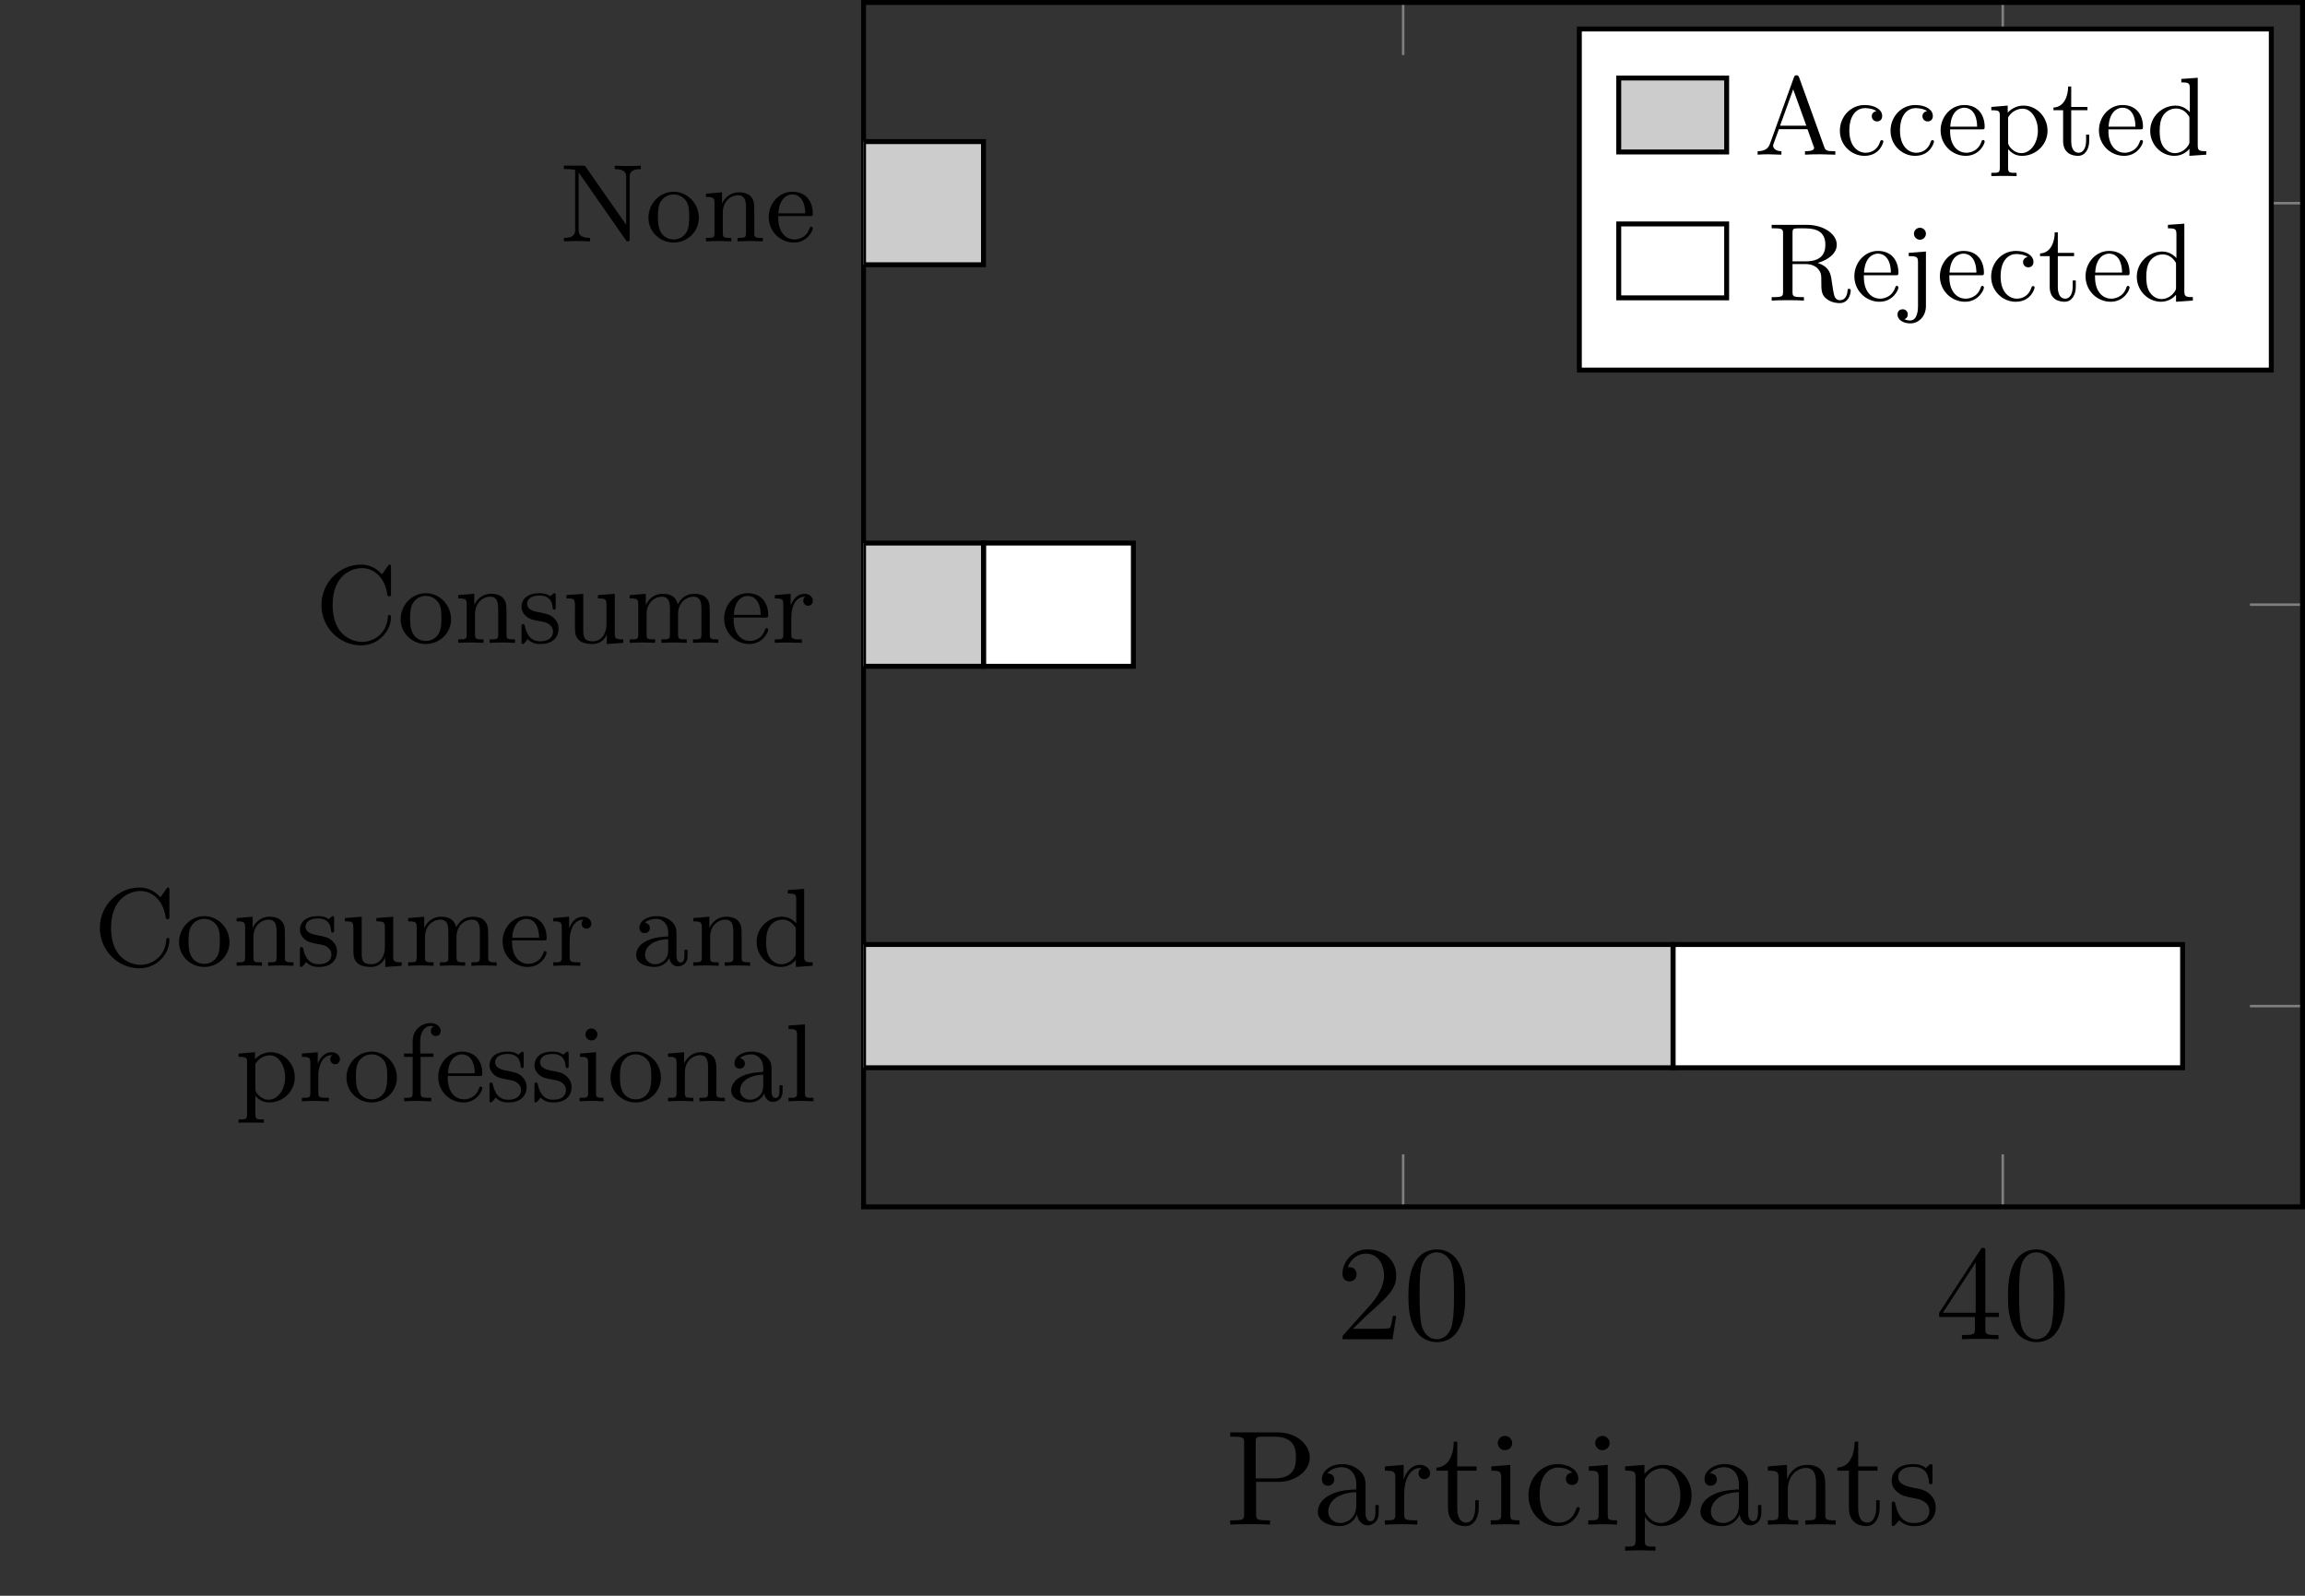<?xml version="1.0" encoding="UTF-8"?>
<svg xmlns="http://www.w3.org/2000/svg" xmlns:xlink="http://www.w3.org/1999/xlink" width="186.397pt" height="129.042pt" viewBox="0 0 186.397 129.042" version="1.1">
<rect x="0" y="0" width="186.397" height="129.042" fill="#333333" stroke="none"/>
<defs>
<g>
<symbol overflow="visible" id="glyph0-0">
<path style="stroke:none;" d=""/>
</symbol>
<symbol overflow="visible" id="glyph0-1">
<path style="stroke:none;" d="M 4.891 -1.891 L 4.625 -1.891 C 4.562 -1.578 4.5 -1.094 4.391 -0.922 C 4.312 -0.844 3.594 -0.844 3.344 -0.844 L 1.391 -0.844 L 2.547 -1.969 C 4.25 -3.469 4.891 -4.062 4.891 -5.141 C 4.891 -6.391 3.922 -7.266 2.578 -7.266 C 1.359 -7.266 0.547 -6.266 0.547 -5.297 C 0.547 -4.672 1.094 -4.672 1.125 -4.672 C 1.312 -4.672 1.688 -4.812 1.688 -5.25 C 1.688 -5.547 1.5 -5.828 1.109 -5.828 C 1.031 -5.828 1 -5.828 0.969 -5.812 C 1.219 -6.516 1.812 -6.922 2.438 -6.922 C 3.438 -6.922 3.906 -6.047 3.906 -5.141 C 3.906 -4.281 3.359 -3.406 2.766 -2.734 L 0.672 -0.406 C 0.547 -0.281 0.547 -0.266 0.547 0 L 4.594 0 Z M 4.891 -1.891 "/>
</symbol>
<symbol overflow="visible" id="glyph0-2">
<path style="stroke:none;" d="M 5.016 -3.484 C 5.016 -4.359 4.969 -5.234 4.578 -6.047 C 4.078 -7.094 3.188 -7.266 2.719 -7.266 C 2.078 -7.266 1.281 -6.984 0.828 -5.969 C 0.484 -5.219 0.422 -4.359 0.422 -3.484 C 0.422 -2.672 0.469 -1.688 0.922 -0.859 C 1.391 0.016 2.188 0.234 2.719 0.234 C 3.297 0.234 4.141 0.016 4.609 -1.031 C 4.969 -1.781 5.016 -2.625 5.016 -3.484 Z M 4.109 -3.625 C 4.109 -2.797 4.109 -2.062 3.984 -1.359 C 3.828 -0.328 3.203 0 2.719 0 C 2.297 0 1.641 -0.266 1.453 -1.312 C 1.328 -1.969 1.328 -2.984 1.328 -3.625 C 1.328 -4.312 1.328 -5.031 1.422 -5.625 C 1.625 -6.922 2.438 -7.031 2.719 -7.031 C 3.078 -7.031 3.797 -6.828 4 -5.75 C 4.109 -5.141 4.109 -4.312 4.109 -3.625 Z M 4.109 -3.625 "/>
</symbol>
<symbol overflow="visible" id="glyph0-3">
<path style="stroke:none;" d="M 5.141 -1.797 L 5.141 -2.141 L 4.047 -2.141 L 4.047 -7.094 C 4.047 -7.312 4.047 -7.391 3.875 -7.391 C 3.781 -7.391 3.734 -7.391 3.656 -7.25 L 0.312 -2.141 L 0.312 -1.797 L 3.203 -1.797 L 3.203 -0.844 C 3.203 -0.453 3.188 -0.344 2.375 -0.344 L 2.156 -0.344 L 2.156 0 C 2.594 -0.031 3.156 -0.031 3.625 -0.031 C 4.078 -0.031 4.656 -0.031 5.109 0 L 5.109 -0.344 L 4.875 -0.344 C 4.062 -0.344 4.047 -0.453 4.047 -0.844 L 4.047 -1.797 Z M 3.266 -2.141 L 0.609 -2.141 L 3.266 -6.203 Z M 3.266 -2.141 "/>
</symbol>
<symbol overflow="visible" id="glyph0-4">
<path style="stroke:none;" d="M 6.812 -5.422 C 6.812 -6.484 5.719 -7.453 4.234 -7.453 L 0.375 -7.453 L 0.375 -7.109 L 0.641 -7.109 C 1.484 -7.109 1.5 -6.984 1.5 -6.594 L 1.5 -0.844 C 1.5 -0.453 1.484 -0.344 0.641 -0.344 L 0.375 -0.344 L 0.375 0 C 0.766 -0.031 1.578 -0.031 1.984 -0.031 C 2.406 -0.031 3.219 -0.031 3.594 0 L 3.594 -0.344 L 3.344 -0.344 C 2.5 -0.344 2.469 -0.453 2.469 -0.844 L 2.469 -3.453 L 4.312 -3.453 C 5.625 -3.453 6.812 -4.328 6.812 -5.422 Z M 5.688 -5.422 C 5.688 -4.906 5.688 -3.734 3.953 -3.734 L 2.438 -3.734 L 2.438 -6.672 C 2.438 -7.031 2.469 -7.109 2.984 -7.109 L 3.953 -7.109 C 5.688 -7.109 5.688 -5.953 5.688 -5.422 Z M 5.688 -5.422 "/>
</symbol>
<symbol overflow="visible" id="glyph0-5">
<path style="stroke:none;" d="M 5.266 -0.969 L 5.266 -1.578 L 5 -1.578 L 5 -0.969 C 5 -0.344 4.719 -0.266 4.609 -0.266 C 4.25 -0.266 4.203 -0.766 4.203 -0.812 L 4.203 -3 C 4.203 -3.453 4.203 -3.875 3.812 -4.281 C 3.375 -4.719 2.828 -4.891 2.312 -4.891 C 1.422 -4.891 0.672 -4.375 0.672 -3.656 C 0.672 -3.328 0.891 -3.141 1.172 -3.141 C 1.469 -3.141 1.672 -3.359 1.672 -3.641 C 1.672 -3.781 1.609 -4.141 1.109 -4.141 C 1.406 -4.531 1.938 -4.641 2.297 -4.641 C 2.828 -4.641 3.453 -4.219 3.453 -3.25 L 3.453 -2.844 C 2.891 -2.812 2.125 -2.781 1.438 -2.453 C 0.625 -2.078 0.344 -1.516 0.344 -1.031 C 0.344 -0.156 1.406 0.125 2.094 0.125 C 2.812 0.125 3.312 -0.312 3.516 -0.828 C 3.562 -0.391 3.859 0.062 4.375 0.062 C 4.609 0.062 5.266 -0.094 5.266 -0.969 Z M 3.453 -1.531 C 3.453 -0.484 2.656 -0.125 2.172 -0.125 C 1.641 -0.125 1.188 -0.5 1.188 -1.047 C 1.188 -1.641 1.641 -2.547 3.453 -2.625 Z M 3.453 -1.531 "/>
</symbol>
<symbol overflow="visible" id="glyph0-6">
<path style="stroke:none;" d="M 3.969 -4.156 C 3.969 -4.5 3.625 -4.828 3.156 -4.828 C 2.359 -4.828 1.969 -4.094 1.828 -3.625 L 1.828 -4.828 L 0.312 -4.703 L 0.312 -4.359 C 1.062 -4.359 1.156 -4.281 1.156 -3.75 L 1.156 -0.828 C 1.156 -0.344 1.031 -0.344 0.312 -0.344 L 0.312 0 L 1.547 -0.031 C 1.984 -0.031 2.5 -0.031 2.938 0 L 2.938 -0.344 L 2.703 -0.344 C 1.891 -0.344 1.875 -0.453 1.875 -0.844 L 1.875 -2.531 C 1.875 -3.609 2.328 -4.578 3.156 -4.578 C 3.234 -4.578 3.266 -4.578 3.281 -4.562 C 3.25 -4.562 3.031 -4.422 3.031 -4.141 C 3.031 -3.844 3.266 -3.672 3.5 -3.672 C 3.703 -3.672 3.969 -3.812 3.969 -4.156 Z M 3.969 -4.156 "/>
</symbol>
<symbol overflow="visible" id="glyph0-7">
<path style="stroke:none;" d="M 3.625 -1.359 L 3.625 -1.969 L 3.344 -1.969 L 3.344 -1.375 C 3.344 -0.562 3.016 -0.156 2.625 -0.156 C 1.891 -0.156 1.891 -1.141 1.891 -1.328 L 1.891 -4.359 L 3.453 -4.359 L 3.453 -4.703 L 1.891 -4.703 L 1.891 -6.703 L 1.609 -6.703 C 1.609 -5.812 1.281 -4.641 0.203 -4.609 L 0.203 -4.359 L 1.141 -4.359 L 1.141 -1.359 C 1.141 -0.016 2.156 0.125 2.547 0.125 C 3.312 0.125 3.625 -0.656 3.625 -1.359 Z M 3.625 -1.359 "/>
</symbol>
<symbol overflow="visible" id="glyph0-8">
<path style="stroke:none;" d="M 2.688 0 L 2.688 -0.344 C 1.969 -0.344 1.938 -0.391 1.938 -0.812 L 1.938 -4.828 L 0.406 -4.703 L 0.406 -4.359 C 1.109 -4.359 1.203 -4.297 1.203 -3.766 L 1.203 -0.828 C 1.203 -0.344 1.094 -0.344 0.359 -0.344 L 0.359 0 L 1.562 -0.031 C 1.938 -0.031 2.328 -0.016 2.688 0 Z M 2.094 -6.594 C 2.094 -6.875 1.844 -7.172 1.516 -7.172 C 1.141 -7.172 0.922 -6.859 0.922 -6.594 C 0.922 -6.297 1.172 -6.016 1.5 -6.016 C 1.875 -6.016 2.094 -6.312 2.094 -6.594 Z M 2.094 -6.594 "/>
</symbol>
<symbol overflow="visible" id="glyph0-9">
<path style="stroke:none;" d="M 4.531 -1.297 C 4.531 -1.406 4.422 -1.406 4.391 -1.406 C 4.281 -1.406 4.266 -1.359 4.25 -1.297 C 3.922 -0.281 3.219 -0.156 2.812 -0.156 C 2.234 -0.156 1.281 -0.625 1.281 -2.375 C 1.281 -4.156 2.172 -4.609 2.75 -4.609 C 2.844 -4.609 3.531 -4.609 3.922 -4.203 C 3.469 -4.172 3.406 -3.844 3.406 -3.703 C 3.406 -3.422 3.594 -3.203 3.906 -3.203 C 4.188 -3.203 4.406 -3.391 4.406 -3.719 C 4.406 -4.453 3.578 -4.891 2.734 -4.891 C 1.375 -4.891 0.375 -3.703 0.375 -2.359 C 0.375 -0.953 1.453 0.125 2.719 0.125 C 4.172 0.125 4.531 -1.188 4.531 -1.297 Z M 4.531 -1.297 "/>
</symbol>
<symbol overflow="visible" id="glyph0-10">
<path style="stroke:none;" d="M 5.688 -2.359 C 5.688 -3.734 4.625 -4.828 3.406 -4.828 C 2.547 -4.828 2.094 -4.344 1.875 -4.094 L 1.875 -4.828 L 0.312 -4.703 L 0.312 -4.359 C 1.078 -4.359 1.156 -4.297 1.156 -3.812 L 1.156 1.281 C 1.156 1.781 1.031 1.781 0.312 1.781 L 0.312 2.109 L 1.531 2.078 L 2.766 2.109 L 2.766 1.781 C 2.031 1.781 1.906 1.781 1.906 1.281 L 1.906 -0.641 C 1.969 -0.469 2.422 0.125 3.25 0.125 C 4.547 0.125 5.688 -0.953 5.688 -2.359 Z M 4.781 -2.359 C 4.781 -1.031 4.016 -0.125 3.203 -0.125 C 2.766 -0.125 2.359 -0.344 2.062 -0.781 C 1.906 -1.016 1.906 -1.031 1.906 -1.25 L 1.906 -3.672 C 2.219 -4.234 2.766 -4.547 3.312 -4.547 C 4.109 -4.547 4.781 -3.594 4.781 -2.359 Z M 4.781 -2.359 "/>
</symbol>
<symbol overflow="visible" id="glyph0-11">
<path style="stroke:none;" d="M 5.828 0 L 5.828 -0.344 C 5.266 -0.344 5 -0.344 4.984 -0.672 L 4.984 -2.75 C 4.984 -3.688 4.984 -4.031 4.641 -4.422 C 4.5 -4.609 4.141 -4.828 3.5 -4.828 C 2.703 -4.828 2.188 -4.359 1.891 -3.672 L 1.891 -4.828 L 0.344 -4.703 L 0.344 -4.359 C 1.109 -4.359 1.203 -4.281 1.203 -3.75 L 1.203 -0.828 C 1.203 -0.344 1.078 -0.344 0.344 -0.344 L 0.344 0 L 1.578 -0.031 L 2.797 0 L 2.797 -0.344 C 2.078 -0.344 1.953 -0.344 1.953 -0.828 L 1.953 -2.828 C 1.953 -3.969 2.719 -4.578 3.422 -4.578 C 4.109 -4.578 4.234 -3.984 4.234 -3.375 L 4.234 -0.828 C 4.234 -0.344 4.109 -0.344 3.375 -0.344 L 3.375 0 L 4.609 -0.031 Z M 5.828 0 "/>
</symbol>
<symbol overflow="visible" id="glyph0-12">
<path style="stroke:none;" d="M 3.922 -1.391 C 3.922 -1.969 3.594 -2.297 3.469 -2.438 C 3.109 -2.781 2.688 -2.875 2.219 -2.953 C 1.609 -3.078 0.891 -3.219 0.891 -3.844 C 0.891 -4.234 1.172 -4.672 2.109 -4.672 C 3.297 -4.672 3.359 -3.703 3.375 -3.359 C 3.391 -3.266 3.516 -3.266 3.516 -3.266 C 3.656 -3.266 3.656 -3.312 3.656 -3.516 L 3.656 -4.625 C 3.656 -4.812 3.656 -4.891 3.531 -4.891 C 3.484 -4.891 3.453 -4.891 3.312 -4.75 C 3.281 -4.719 3.172 -4.609 3.125 -4.578 C 2.719 -4.891 2.266 -4.891 2.109 -4.891 C 0.781 -4.891 0.359 -4.156 0.359 -3.547 C 0.359 -3.156 0.531 -2.859 0.828 -2.625 C 1.172 -2.328 1.484 -2.266 2.266 -2.109 C 2.516 -2.078 3.406 -1.891 3.406 -1.109 C 3.406 -0.562 3.016 -0.125 2.172 -0.125 C 1.25 -0.125 0.859 -0.734 0.656 -1.672 C 0.625 -1.812 0.609 -1.859 0.5 -1.859 C 0.359 -1.859 0.359 -1.781 0.359 -1.578 L 0.359 -0.141 C 0.359 0.047 0.359 0.125 0.484 0.125 C 0.531 0.125 0.547 0.109 0.75 -0.094 C 0.781 -0.125 0.781 -0.141 0.969 -0.344 C 1.453 0.109 1.938 0.125 2.172 0.125 C 3.422 0.125 3.922 -0.609 3.922 -1.391 Z M 3.922 -1.391 "/>
</symbol>
<symbol overflow="visible" id="glyph1-0">
<path style="stroke:none;" d=""/>
</symbol>
<symbol overflow="visible" id="glyph1-1">
<path style="stroke:none;" d="M 6.141 -2.078 C 6.141 -2.172 6.141 -2.25 6.016 -2.25 C 5.891 -2.25 5.891 -2.188 5.891 -2.109 C 5.812 -0.75 4.734 -0.078 3.812 -0.078 C 3.047 -0.078 1.422 -0.562 1.422 -3.062 C 1.422 -5.562 3.062 -6.047 3.797 -6.047 C 4.688 -6.047 5.625 -5.375 5.844 -3.922 C 5.859 -3.797 5.875 -3.766 5.984 -3.766 C 6.141 -3.766 6.141 -3.797 6.141 -3.984 L 6.141 -6.094 C 6.141 -6.25 6.141 -6.328 6.031 -6.328 C 5.969 -6.328 5.938 -6.297 5.891 -6.219 L 5.422 -5.547 C 5.141 -5.828 4.625 -6.328 3.719 -6.328 C 1.984 -6.328 0.516 -4.875 0.516 -3.062 C 0.516 -1.219 2 0.203 3.719 0.203 C 5.203 0.203 6.141 -1.031 6.141 -2.078 Z M 6.141 -2.078 "/>
</symbol>
<symbol overflow="visible" id="glyph1-2">
<path style="stroke:none;" d="M 4.344 -1.906 C 4.344 -3.078 3.406 -4.016 2.312 -4.016 C 1.172 -4.016 0.266 -3.062 0.266 -1.906 C 0.266 -0.797 1.188 0.094 2.297 0.094 C 3.438 0.094 4.344 -0.812 4.344 -1.906 Z M 3.562 -1.984 C 3.562 -1.656 3.562 -1.141 3.344 -0.75 C 3.094 -0.328 2.688 -0.156 2.312 -0.156 C 1.859 -0.156 1.484 -0.375 1.281 -0.719 C 1.047 -1.109 1.031 -1.578 1.031 -1.984 C 1.031 -2.328 1.031 -2.828 1.25 -3.203 C 1.531 -3.656 1.969 -3.797 2.297 -3.797 C 2.812 -3.797 3.172 -3.5 3.359 -3.203 C 3.562 -2.828 3.562 -2.375 3.562 -1.984 Z M 3.562 -1.984 "/>
</symbol>
<symbol overflow="visible" id="glyph1-3">
<path style="stroke:none;" d="M 4.906 0 L 4.906 -0.281 C 4.453 -0.281 4.219 -0.281 4.219 -0.562 L 4.219 -2.281 C 4.219 -3.016 4.219 -3.281 3.969 -3.594 C 3.766 -3.844 3.422 -3.969 2.969 -3.969 C 2.141 -3.969 1.75 -3.344 1.625 -3.094 L 1.609 -3.094 L 1.609 -3.969 L 0.312 -3.859 L 0.312 -3.594 C 0.922 -3.594 1 -3.531 1 -3.078 L 1 -0.688 C 1 -0.281 0.906 -0.281 0.312 -0.281 L 0.312 0 C 0.734 -0.016 0.906 -0.031 1.344 -0.031 C 1.766 -0.031 1.891 -0.016 2.359 0 L 2.359 -0.281 C 1.766 -0.281 1.672 -0.281 1.672 -0.688 L 1.672 -2.328 C 1.672 -3.281 2.344 -3.734 2.906 -3.734 C 3.438 -3.734 3.547 -3.297 3.547 -2.766 L 3.547 -0.688 C 3.547 -0.281 3.453 -0.281 2.859 -0.281 L 2.859 0 C 3.281 -0.016 3.453 -0.031 3.891 -0.031 C 4.312 -0.031 4.438 -0.016 4.906 0 Z M 4.906 0 "/>
</symbol>
<symbol overflow="visible" id="glyph1-4">
<path style="stroke:none;" d="M 3.312 -1.141 C 3.312 -1.547 3.141 -1.797 2.938 -2 C 2.641 -2.297 2.312 -2.359 1.656 -2.484 C 1.422 -2.531 0.766 -2.641 0.766 -3.156 C 0.766 -3.438 0.969 -3.828 1.781 -3.828 C 2.75 -3.828 2.812 -3.078 2.828 -2.859 C 2.844 -2.75 2.844 -2.688 2.953 -2.688 C 3.078 -2.688 3.078 -2.75 3.078 -2.922 L 3.078 -3.781 C 3.078 -3.938 3.078 -4.016 2.984 -4.016 C 2.938 -4.016 2.922 -4.016 2.797 -3.906 C 2.781 -3.891 2.703 -3.812 2.641 -3.766 C 2.375 -3.969 2.094 -4.016 1.781 -4.016 C 0.594 -4.016 0.312 -3.359 0.312 -2.906 C 0.312 -2.625 0.438 -2.391 0.641 -2.188 C 0.938 -1.906 1.281 -1.844 1.734 -1.766 C 2.203 -1.672 2.344 -1.656 2.547 -1.5 C 2.641 -1.422 2.859 -1.25 2.859 -0.922 C 2.859 -0.125 1.953 -0.125 1.828 -0.125 C 0.922 -0.125 0.688 -0.891 0.578 -1.375 C 0.547 -1.469 0.531 -1.516 0.438 -1.516 C 0.312 -1.516 0.312 -1.438 0.312 -1.281 L 0.312 -0.141 C 0.312 0.016 0.312 0.094 0.406 0.094 C 0.469 0.094 0.469 0.094 0.641 -0.078 C 0.672 -0.141 0.766 -0.25 0.812 -0.297 C 1.188 0.078 1.609 0.094 1.828 0.094 C 2.938 0.094 3.312 -0.547 3.312 -1.141 Z M 3.312 -1.141 "/>
</symbol>
<symbol overflow="visible" id="glyph1-5">
<path style="stroke:none;" d="M 4.906 0 L 4.906 -0.281 C 4.297 -0.281 4.219 -0.344 4.219 -0.781 L 4.219 -3.969 L 2.859 -3.859 L 2.859 -3.594 C 3.469 -3.594 3.547 -3.531 3.547 -3.078 L 3.547 -1.5 C 3.547 -0.703 3.109 -0.125 2.453 -0.125 C 1.719 -0.125 1.672 -0.516 1.672 -1 L 1.672 -3.969 L 0.312 -3.859 L 0.312 -3.594 C 1 -3.594 1 -3.562 1 -2.766 L 1 -1.422 C 1 -0.828 1 -0.453 1.422 -0.141 C 1.672 0.031 2.047 0.094 2.406 0.094 C 2.875 0.094 3.312 -0.109 3.562 -0.641 L 3.578 -0.641 L 3.578 0.094 Z M 4.906 0 "/>
</symbol>
<symbol overflow="visible" id="glyph1-6">
<path style="stroke:none;" d="M 7.469 0 L 7.469 -0.281 C 7.016 -0.281 6.797 -0.281 6.781 -0.562 L 6.781 -2.281 C 6.781 -3.062 6.781 -3.312 6.484 -3.641 C 6.297 -3.859 5.938 -3.969 5.531 -3.969 C 4.875 -3.969 4.438 -3.594 4.188 -3.109 C 4.078 -3.641 3.719 -3.969 2.969 -3.969 C 2.25 -3.969 1.812 -3.5 1.625 -3.078 L 1.609 -3.078 L 1.609 -3.969 L 0.312 -3.859 L 0.312 -3.594 C 0.922 -3.594 1 -3.531 1 -3.078 L 1 -0.688 C 1 -0.281 0.906 -0.281 0.312 -0.281 L 0.312 0 C 0.734 -0.016 0.906 -0.031 1.344 -0.031 C 1.766 -0.031 1.891 -0.016 2.359 0 L 2.359 -0.281 C 1.766 -0.281 1.672 -0.281 1.672 -0.688 L 1.672 -2.328 C 1.672 -3.297 2.375 -3.734 2.906 -3.734 C 3.406 -3.734 3.562 -3.391 3.562 -2.766 L 3.562 -0.688 C 3.562 -0.281 3.469 -0.281 2.875 -0.281 L 2.875 0 C 3.297 -0.016 3.469 -0.031 3.891 -0.031 C 4.328 -0.031 4.438 -0.016 4.922 0 L 4.922 -0.281 C 4.328 -0.281 4.219 -0.281 4.219 -0.688 L 4.219 -2.328 C 4.219 -3.297 4.922 -3.734 5.469 -3.734 C 5.953 -3.734 6.109 -3.391 6.109 -2.766 L 6.109 -0.688 C 6.109 -0.281 6.016 -0.281 5.422 -0.281 L 5.422 0 C 5.844 -0.016 6.016 -0.031 6.453 -0.031 C 6.875 -0.031 7 -0.016 7.469 0 Z M 7.469 0 "/>
</symbol>
<symbol overflow="visible" id="glyph1-7">
<path style="stroke:none;" d="M 3.828 -1.062 C 3.828 -1.125 3.781 -1.188 3.703 -1.188 C 3.609 -1.188 3.594 -1.125 3.578 -1.078 C 3.281 -0.172 2.469 -0.156 2.344 -0.156 C 1.906 -0.156 1.547 -0.391 1.344 -0.703 C 1.047 -1.141 1.031 -1.672 1.031 -2.047 L 3.594 -2.047 C 3.781 -2.047 3.828 -2.047 3.828 -2.25 C 3.828 -3.172 3.328 -4.016 2.172 -4.016 C 1.109 -4.016 0.266 -3.078 0.266 -1.969 C 0.266 -0.797 1.203 0.094 2.297 0.094 C 3.391 0.094 3.828 -0.859 3.828 -1.062 Z M 3.219 -2.266 L 1.047 -2.266 C 1.125 -3.656 1.922 -3.797 2.172 -3.797 C 2.672 -3.797 3.203 -3.422 3.219 -2.266 Z M 3.219 -2.266 "/>
</symbol>
<symbol overflow="visible" id="glyph1-8">
<path style="stroke:none;" d="M 3.344 -3.406 C 3.344 -3.688 3.078 -3.969 2.672 -3.969 C 2.141 -3.969 1.766 -3.594 1.547 -3.031 L 1.547 -3.969 L 0.266 -3.859 L 0.266 -3.594 C 0.875 -3.594 0.953 -3.531 0.953 -3.078 L 0.953 -0.688 C 0.953 -0.281 0.859 -0.281 0.266 -0.281 L 0.266 0 C 0.75 -0.016 0.859 -0.031 1.312 -0.031 L 2.453 0 L 2.453 -0.281 L 2.281 -0.281 C 1.625 -0.281 1.594 -0.375 1.594 -0.703 L 1.594 -2.047 C 1.594 -2.422 1.688 -3.734 2.719 -3.734 C 2.703 -3.719 2.562 -3.609 2.562 -3.406 C 2.562 -3.156 2.75 -3 2.953 -3 C 3.141 -3 3.344 -3.141 3.344 -3.406 Z M 3.344 -3.406 "/>
</symbol>
<symbol overflow="visible" id="glyph1-9">
<path style="stroke:none;" d="M 4.453 -0.797 L 4.453 -1.297 L 4.203 -1.297 L 4.203 -0.812 C 4.203 -0.703 4.203 -0.266 3.891 -0.266 C 3.562 -0.266 3.562 -0.688 3.562 -0.828 L 3.562 -2.406 C 3.562 -2.922 3.562 -3.219 3.156 -3.594 C 2.828 -3.891 2.391 -4.016 1.953 -4.016 C 1.188 -4.016 0.562 -3.641 0.562 -3.062 C 0.562 -2.797 0.75 -2.641 0.984 -2.641 C 1.234 -2.641 1.406 -2.812 1.406 -3.047 C 1.406 -3.438 1 -3.484 1 -3.484 C 1.234 -3.719 1.672 -3.797 1.922 -3.797 C 2.391 -3.797 2.891 -3.453 2.891 -2.656 L 2.891 -2.375 C 2.406 -2.344 1.734 -2.312 1.141 -2.016 C 0.5 -1.703 0.297 -1.234 0.297 -0.875 C 0.297 -0.141 1.172 0.094 1.766 0.094 C 2.516 0.094 2.859 -0.391 2.984 -0.641 C 3.016 -0.266 3.281 0.047 3.672 0.047 C 3.891 0.047 4.453 -0.078 4.453 -0.797 Z M 2.891 -1.266 C 2.891 -0.391 2.219 -0.125 1.828 -0.125 C 1.406 -0.125 1.016 -0.438 1.016 -0.875 C 1.016 -1.469 1.531 -2.094 2.891 -2.156 Z M 2.891 -1.266 "/>
</symbol>
<symbol overflow="visible" id="glyph1-10">
<path style="stroke:none;" d="M 4.844 0 L 4.844 -0.281 C 4.234 -0.281 4.156 -0.344 4.156 -0.781 L 4.156 -6.219 L 2.828 -6.125 L 2.828 -5.844 C 3.438 -5.844 3.516 -5.781 3.516 -5.344 L 3.516 -3.438 C 3.469 -3.484 3.062 -3.969 2.375 -3.969 C 1.266 -3.969 0.312 -3.078 0.312 -1.922 C 0.312 -0.812 1.203 0.094 2.266 0.094 C 2.922 0.094 3.328 -0.281 3.484 -0.469 L 3.484 0.094 Z M 3.484 -1.078 C 3.484 -0.922 3.484 -0.891 3.359 -0.703 C 3.078 -0.297 2.656 -0.125 2.312 -0.125 C 1.922 -0.125 1.562 -0.344 1.328 -0.719 C 1.094 -1.109 1.078 -1.625 1.078 -1.922 C 1.078 -2.344 1.125 -2.812 1.359 -3.172 C 1.562 -3.469 1.922 -3.734 2.406 -3.734 C 2.781 -3.734 3.141 -3.547 3.375 -3.203 C 3.484 -3.062 3.484 -3.062 3.484 -2.891 Z M 3.484 -1.078 "/>
</symbol>
<symbol overflow="visible" id="glyph1-11">
<path style="stroke:none;" d="M 4.812 -1.938 C 4.812 -3.062 3.922 -3.969 2.875 -3.969 C 2.391 -3.969 1.938 -3.766 1.594 -3.406 L 1.594 -3.969 L 0.266 -3.859 L 0.266 -3.594 C 0.906 -3.594 0.953 -3.531 0.953 -3.141 L 0.953 1.047 C 0.953 1.469 0.859 1.469 0.266 1.469 L 0.266 1.734 C 0.688 1.719 0.859 1.719 1.297 1.719 C 1.719 1.719 1.844 1.719 2.312 1.734 L 2.312 1.469 C 1.719 1.469 1.625 1.469 1.625 1.047 L 1.625 -0.438 C 1.859 -0.203 2.156 0.094 2.75 0.094 C 3.828 0.094 4.812 -0.766 4.812 -1.938 Z M 4.031 -1.938 C 4.031 -0.922 3.422 -0.125 2.703 -0.125 C 2.297 -0.125 1.953 -0.359 1.734 -0.672 C 1.625 -0.859 1.625 -0.875 1.625 -1.047 L 1.625 -3.016 C 1.922 -3.531 2.422 -3.719 2.797 -3.719 C 3.5 -3.719 4.031 -2.906 4.031 -1.938 Z M 4.031 -1.938 "/>
</symbol>
<symbol overflow="visible" id="glyph1-12">
<path style="stroke:none;" d="M 3.281 -5.688 C 3.281 -6.031 2.938 -6.328 2.453 -6.328 C 1.75 -6.328 1.016 -5.797 1.016 -4.891 L 1.016 -3.859 L 0.312 -3.859 L 0.312 -3.594 L 1.016 -3.594 L 1.016 -0.688 C 1.016 -0.281 0.922 -0.281 0.328 -0.281 L 0.328 0 C 0.797 -0.016 0.922 -0.031 1.375 -0.031 L 2.516 0 L 2.516 -0.281 L 2.328 -0.281 C 1.672 -0.281 1.656 -0.375 1.656 -0.703 L 1.656 -3.594 L 2.688 -3.594 L 2.688 -3.859 L 1.625 -3.859 L 1.625 -4.875 C 1.625 -5.688 2.062 -6.094 2.453 -6.094 C 2.531 -6.094 2.625 -6.078 2.719 -6.047 C 2.625 -6.016 2.484 -5.906 2.484 -5.672 C 2.484 -5.438 2.656 -5.281 2.875 -5.281 C 3.125 -5.281 3.281 -5.453 3.281 -5.688 Z M 3.281 -5.688 "/>
</symbol>
<symbol overflow="visible" id="glyph1-13">
<path style="stroke:none;" d="M 2.266 0 L 2.266 -0.281 C 1.688 -0.281 1.656 -0.328 1.656 -0.672 L 1.656 -3.969 L 0.359 -3.859 L 0.359 -3.594 C 0.938 -3.594 1.016 -3.531 1.016 -3.094 L 1.016 -0.688 C 1.016 -0.281 0.922 -0.281 0.328 -0.281 L 0.328 0 C 0.719 -0.016 0.922 -0.031 1.312 -0.031 C 1.453 -0.031 1.828 -0.031 2.266 0 Z M 1.766 -5.406 C 1.766 -5.672 1.547 -5.891 1.281 -5.891 C 1.016 -5.891 0.797 -5.672 0.797 -5.406 C 0.797 -5.141 1.016 -4.922 1.281 -4.922 C 1.547 -4.922 1.766 -5.141 1.766 -5.406 Z M 1.766 -5.406 "/>
</symbol>
<symbol overflow="visible" id="glyph1-14">
<path style="stroke:none;" d="M 2.344 0 L 2.344 -0.281 C 1.75 -0.281 1.656 -0.281 1.656 -0.688 L 1.656 -6.219 L 0.328 -6.125 L 0.328 -5.844 C 0.938 -5.844 1.016 -5.781 1.016 -5.344 L 1.016 -0.688 C 1.016 -0.281 0.922 -0.281 0.328 -0.281 L 0.328 0 C 0.75 -0.016 0.922 -0.031 1.328 -0.031 C 1.75 -0.031 1.906 -0.016 2.344 0 Z M 2.344 0 "/>
</symbol>
<symbol overflow="visible" id="glyph1-15">
<path style="stroke:none;" d="M 6.562 -5.844 L 6.562 -6.125 C 6.078 -6.109 5.953 -6.094 5.516 -6.094 C 5.078 -6.094 4.953 -6.109 4.453 -6.125 L 4.453 -5.844 C 5.375 -5.844 5.375 -5.422 5.375 -5.172 L 5.375 -1.344 L 2.109 -6.016 C 2.047 -6.125 2.016 -6.125 1.844 -6.125 L 0.344 -6.125 L 0.344 -5.844 L 0.594 -5.844 C 1.016 -5.844 1.25 -5.781 1.25 -5.781 L 1.25 -0.953 C 1.25 -0.703 1.25 -0.281 0.344 -0.281 L 0.344 0 C 0.828 -0.016 0.953 -0.031 1.406 -0.031 C 1.828 -0.031 1.969 -0.016 2.453 0 L 2.453 -0.281 C 1.531 -0.281 1.531 -0.703 1.531 -0.953 L 1.531 -5.578 L 5.344 -0.109 C 5.422 0 5.469 0 5.5 0 C 5.656 0 5.656 -0.078 5.656 -0.234 L 5.656 -5.172 C 5.656 -5.422 5.656 -5.844 6.562 -5.844 Z M 6.562 -5.844 "/>
</symbol>
<symbol overflow="visible" id="glyph1-16">
<path style="stroke:none;" d="M 6.594 0 L 6.594 -0.281 L 6.453 -0.281 C 5.891 -0.281 5.797 -0.359 5.703 -0.609 L 3.672 -6.234 C 3.625 -6.344 3.594 -6.422 3.453 -6.422 C 3.312 -6.422 3.297 -6.375 3.234 -6.219 L 1.312 -0.891 C 1.203 -0.594 1 -0.281 0.312 -0.281 L 0.312 0 C 0.641 -0.031 0.891 -0.031 1.219 -0.031 L 2.234 0 L 2.234 -0.281 C 1.719 -0.281 1.562 -0.562 1.562 -0.734 C 1.562 -0.812 1.594 -0.859 1.609 -0.906 L 2.031 -2.062 L 4.344 -2.062 L 4.828 -0.703 C 4.875 -0.625 4.875 -0.594 4.875 -0.547 C 4.875 -0.281 4.375 -0.281 4.141 -0.281 L 4.141 0 C 4.547 -0.031 5.016 -0.031 5.422 -0.031 Z M 4.25 -2.344 L 2.125 -2.344 L 3.188 -5.281 Z M 4.25 -2.344 "/>
</symbol>
<symbol overflow="visible" id="glyph1-17">
<path style="stroke:none;" d="M 3.828 -1.062 C 3.828 -1.172 3.734 -1.172 3.703 -1.172 C 3.609 -1.172 3.609 -1.156 3.547 -1 C 3.344 -0.391 2.844 -0.156 2.391 -0.156 C 1.812 -0.156 1.078 -0.625 1.078 -1.953 C 1.078 -3.344 1.797 -3.766 2.328 -3.766 C 2.453 -3.766 2.938 -3.75 3.266 -3.531 C 3.078 -3.484 2.891 -3.359 2.891 -3.109 C 2.891 -2.875 3.078 -2.688 3.312 -2.688 C 3.547 -2.688 3.734 -2.844 3.734 -3.125 C 3.734 -3.672 3.109 -4.016 2.312 -4.016 C 1.172 -4.016 0.312 -3.062 0.312 -1.938 C 0.312 -0.781 1.234 0.094 2.297 0.094 C 3.547 0.094 3.828 -0.984 3.828 -1.062 Z M 3.828 -1.062 "/>
</symbol>
<symbol overflow="visible" id="glyph1-18">
<path style="stroke:none;" d="M 3.062 -1.109 L 3.062 -1.625 L 2.812 -1.625 L 2.812 -1.141 C 2.812 -0.469 2.531 -0.156 2.219 -0.156 C 1.609 -0.156 1.609 -0.938 1.609 -1.109 L 1.609 -3.594 L 2.922 -3.594 L 2.922 -3.859 L 1.609 -3.859 L 1.609 -5.516 L 1.359 -5.516 C 1.359 -4.766 1.047 -3.844 0.172 -3.812 L 0.172 -3.594 L 0.953 -3.594 L 0.953 -1.109 C 0.953 -0.109 1.672 0.094 2.156 0.094 C 2.75 0.094 3.062 -0.469 3.062 -1.109 Z M 3.062 -1.109 "/>
</symbol>
<symbol overflow="visible" id="glyph1-19">
<path style="stroke:none;" d="M 6.75 -0.797 C 6.75 -0.859 6.75 -0.953 6.625 -0.953 C 6.5 -0.953 6.5 -0.875 6.5 -0.812 C 6.453 -0.234 6.172 -0.031 5.891 -0.031 C 5.609 -0.031 5.5 -0.203 5.438 -0.359 C 5.359 -0.562 5.281 -1.172 5.219 -1.562 C 5.141 -2.125 5.062 -2.719 4.078 -3.047 C 4.922 -3.281 5.625 -3.812 5.625 -4.516 C 5.625 -5.406 4.531 -6.125 3.219 -6.125 L 0.359 -6.125 L 0.359 -5.844 L 0.562 -5.844 C 1.25 -5.844 1.281 -5.75 1.281 -5.422 L 1.281 -0.703 C 1.281 -0.375 1.25 -0.281 0.562 -0.281 L 0.359 -0.281 L 0.359 0 C 0.781 -0.031 1.234 -0.031 1.656 -0.031 C 2.094 -0.031 2.531 -0.031 2.969 0 L 2.969 -0.281 L 2.766 -0.281 C 2.078 -0.281 2.047 -0.375 2.047 -0.703 L 2.047 -2.953 L 3.125 -2.953 C 3.781 -2.953 4.062 -2.609 4.094 -2.578 C 4.375 -2.25 4.375 -2.109 4.375 -1.469 C 4.375 -0.875 4.375 -0.469 4.797 -0.141 C 5.219 0.203 5.766 0.203 5.859 0.203 C 6.609 0.203 6.75 -0.578 6.75 -0.797 Z M 4.703 -4.516 C 4.703 -3.734 4.312 -3.172 3.094 -3.172 L 2.047 -3.172 L 2.047 -5.484 C 2.047 -5.719 2.078 -5.797 2.25 -5.828 C 2.328 -5.844 2.609 -5.844 2.797 -5.844 C 3.562 -5.844 4.703 -5.844 4.703 -4.516 Z M 4.703 -4.516 "/>
</symbol>
<symbol overflow="visible" id="glyph1-20">
<path style="stroke:none;" d="M 1.953 0.438 L 1.953 -3.969 L 0.562 -3.859 L 0.562 -3.594 C 1.234 -3.594 1.312 -3.531 1.312 -3.078 L 1.312 0.453 C 1.312 0.719 1.281 1.609 0.672 1.609 C 0.641 1.609 0.406 1.609 0.203 1.5 C 0.484 1.422 0.484 1.172 0.484 1.109 C 0.484 0.875 0.312 0.703 0.078 0.703 C -0.188 0.703 -0.344 0.875 -0.344 1.125 C -0.344 1.594 0.172 1.844 0.688 1.844 C 1.391 1.844 1.953 1.25 1.953 0.438 Z M 1.953 -5.406 C 1.953 -5.672 1.734 -5.891 1.469 -5.891 C 1.203 -5.891 0.984 -5.672 0.984 -5.406 C 0.984 -5.141 1.203 -4.922 1.469 -4.922 C 1.734 -4.922 1.953 -5.141 1.953 -5.406 Z M 1.953 -5.406 "/>
</symbol>
</g>
<clipPath id="clip1">
  <path d="M 69 16 L 186.398 16 L 186.398 82 L 69 82 Z M 69 16 "/>
</clipPath>
<clipPath id="clip2">
  <path d="M 69 0 L 186.398 0 L 186.398 98 L 69 98 Z M 69 0 "/>
</clipPath>
<clipPath id="clip3">
  <path d="M 69.832 11 L 136 11 L 136 87 L 69.832 87 Z M 69.832 11 "/>
</clipPath>
</defs>
<g id="surface1">
<path style="fill:none;stroke-width:0.199;stroke-linecap:butt;stroke-linejoin:miter;stroke:rgb(50%,50%,50%);stroke-opacity:1;stroke-miterlimit:10;" d="M 33.938 -16.233 L 33.938 -11.983 M 82.426 -16.233 L 82.426 -11.983 M 33.938 81.162 L 33.938 76.912 M 82.426 81.162 L 82.426 76.912 " transform="matrix(1,0,0,-1,79.531,81.361)"/>
<g clip-path="url(#clip1)" clip-rule="nonzero">
<path style="fill:none;stroke-width:0.199;stroke-linecap:butt;stroke-linejoin:miter;stroke:rgb(50%,50%,50%);stroke-opacity:1;stroke-miterlimit:10;" d="M -9.699 0.002 L -5.445 0.002 M -9.699 32.466 L -5.445 32.466 M -9.699 64.931 L -5.445 64.931 M 106.668 0.002 L 102.414 0.002 M 106.668 32.466 L 102.414 32.466 M 106.668 64.931 L 102.414 64.931 " transform="matrix(1,0,0,-1,79.531,81.361)"/>
</g>
<g clip-path="url(#clip2)" clip-rule="nonzero">
<path style="fill:none;stroke-width:0.399;stroke-linecap:butt;stroke-linejoin:miter;stroke:rgb(0%,0%,0%);stroke-opacity:1;stroke-miterlimit:10;" d="M -9.699 -16.233 L -9.699 81.162 L 106.668 81.162 L 106.668 -16.233 Z M -9.699 -16.233 " transform="matrix(1,0,0,-1,79.531,81.361)"/>
</g>
<g style="fill:rgb(0%,0%,0%);fill-opacity:1;">
  <use xlink:href="#glyph0-1" x="108.015" y="108.299"/>
  <use xlink:href="#glyph0-2" x="113.47" y="108.299"/>
</g>
<g style="fill:rgb(0%,0%,0%);fill-opacity:1;">
  <use xlink:href="#glyph0-3" x="156.5" y="108.299"/>
  <use xlink:href="#glyph0-2" x="161.955" y="108.299"/>
</g>
<g style="fill:rgb(0%,0%,0%);fill-opacity:1;">
  <use xlink:href="#glyph1-1" x="7.559" y="78.099"/>
  <use xlink:href="#glyph1-2" x="14.215" y="78.099"/>
  <use xlink:href="#glyph1-3" x="18.823" y="78.099"/>
  <use xlink:href="#glyph1-4" x="23.942" y="78.099"/>
  <use xlink:href="#glyph1-5" x="27.577" y="78.099"/>
  <use xlink:href="#glyph1-6" x="32.697" y="78.099"/>
  <use xlink:href="#glyph1-7" x="40.376" y="78.099"/>
  <use xlink:href="#glyph1-8" x="44.475" y="78.099"/>
</g>
<g style="fill:rgb(0%,0%,0%);fill-opacity:1;">
  <use xlink:href="#glyph1-9" x="51.146" y="78.099"/>
  <use xlink:href="#glyph1-3" x="55.754" y="78.099"/>
  <use xlink:href="#glyph1-10" x="60.874" y="78.099"/>
</g>
<g style="fill:rgb(0%,0%,0%);fill-opacity:1;">
  <use xlink:href="#glyph1-11" x="19.026" y="89.057"/>
  <use xlink:href="#glyph1-8" x="24.146" y="89.057"/>
  <use xlink:href="#glyph1-2" x="27.75" y="89.057"/>
  <use xlink:href="#glyph1-12" x="32.358" y="89.057"/>
  <use xlink:href="#glyph1-7" x="35.174" y="89.057"/>
  <use xlink:href="#glyph1-4" x="39.273" y="89.057"/>
  <use xlink:href="#glyph1-4" x="42.908" y="89.057"/>
  <use xlink:href="#glyph1-13" x="46.543" y="89.057"/>
  <use xlink:href="#glyph1-2" x="49.103" y="89.057"/>
  <use xlink:href="#glyph1-3" x="53.711" y="89.057"/>
  <use xlink:href="#glyph1-9" x="58.831" y="89.057"/>
  <use xlink:href="#glyph1-14" x="63.438" y="89.057"/>
</g>
<g style="fill:rgb(0%,0%,0%);fill-opacity:1;">
  <use xlink:href="#glyph1-1" x="25.477" y="51.985"/>
  <use xlink:href="#glyph1-2" x="32.133" y="51.985"/>
  <use xlink:href="#glyph1-3" x="36.741" y="51.985"/>
  <use xlink:href="#glyph1-4" x="41.86" y="51.985"/>
  <use xlink:href="#glyph1-5" x="45.495" y="51.985"/>
  <use xlink:href="#glyph1-6" x="50.615" y="51.985"/>
  <use xlink:href="#glyph1-7" x="58.294" y="51.985"/>
  <use xlink:href="#glyph1-8" x="62.393" y="51.985"/>
</g>
<g style="fill:rgb(0%,0%,0%);fill-opacity:1;">
  <use xlink:href="#glyph1-15" x="45.261" y="19.52"/>
  <use xlink:href="#glyph1-2" x="52.171" y="19.52"/>
  <use xlink:href="#glyph1-3" x="56.779" y="19.52"/>
  <use xlink:href="#glyph1-7" x="61.899" y="19.52"/>
</g>
<path style="fill-rule:nonzero;fill:rgb(100%,100%,100%);fill-opacity:1;stroke-width:0.399;stroke-linecap:butt;stroke-linejoin:miter;stroke:rgb(0%,0%,0%);stroke-opacity:1;stroke-miterlimit:10;" d="M 55.758 -4.983 L 96.969 -4.983 L 96.969 4.982 L 55.758 4.982 Z M 0 27.482 L 12.121 27.482 L 12.121 37.447 L 0 37.447 Z M 0 27.482 " transform="matrix(1,0,0,-1,79.531,81.361)"/>
<g clip-path="url(#clip3)" clip-rule="nonzero">
<path style="fill-rule:nonzero;fill:rgb(79.999%,79.999%,79.999%);fill-opacity:1;stroke-width:0.399;stroke-linecap:butt;stroke-linejoin:miter;stroke:rgb(0%,0%,0%);stroke-opacity:1;stroke-miterlimit:10;" d="M -9.699 -4.983 L 55.758 -4.983 L 55.758 4.982 L -9.699 4.982 Z M -9.699 27.482 L 0 27.482 L 0 37.447 L -9.699 37.447 Z M -9.699 59.951 L 0 59.951 L 0 69.912 L -9.699 69.912 Z M -9.699 59.951 " transform="matrix(1,0,0,-1,79.531,81.361)"/>
</g>
<g style="fill:rgb(0%,0%,0%);fill-opacity:1;">
  <use xlink:href="#glyph0-4" x="99.106" y="123.285"/>
</g>
<g style="fill:rgb(0%,0%,0%);fill-opacity:1;">
  <use xlink:href="#glyph0-5" x="106.224" y="123.285"/>
  <use xlink:href="#glyph0-6" x="111.679" y="123.285"/>
  <use xlink:href="#glyph0-7" x="115.952" y="123.285"/>
  <use xlink:href="#glyph0-8" x="120.194" y="123.285"/>
  <use xlink:href="#glyph0-9" x="123.225" y="123.285"/>
  <use xlink:href="#glyph0-8" x="128.074" y="123.285"/>
  <use xlink:href="#glyph0-10" x="131.105" y="123.285"/>
  <use xlink:href="#glyph0-5" x="137.165" y="123.285"/>
  <use xlink:href="#glyph0-11" x="142.619" y="123.285"/>
</g>
<g style="fill:rgb(0%,0%,0%);fill-opacity:1;">
  <use xlink:href="#glyph0-7" x="148.374" y="123.285"/>
  <use xlink:href="#glyph0-12" x="152.616" y="123.285"/>
</g>
<path style="fill-rule:nonzero;fill:rgb(100%,100%,100%);fill-opacity:1;stroke-width:0.399;stroke-linecap:butt;stroke-linejoin:miter;stroke:rgb(0%,0%,0%);stroke-opacity:1;stroke-miterlimit:10;" d="M 48.184 51.435 L 104.141 51.435 L 104.141 79.017 L 48.184 79.017 Z M 48.184 51.435 " transform="matrix(1,0,0,-1,79.531,81.361)"/>
<path style="fill-rule:nonzero;fill:rgb(79.999%,79.999%,79.999%);fill-opacity:1;stroke-width:0.399;stroke-linecap:butt;stroke-linejoin:miter;stroke:rgb(0%,0%,0%);stroke-opacity:1;stroke-miterlimit:10;" d="M -0.001 -2.051 L 8.726 -2.051 L 8.726 3.929 L -0.001 3.929 Z M -0.001 -2.051 " transform="matrix(1,0,0,-1,130.903,10.238)"/>
<g style="fill:rgb(0%,0%,0%);fill-opacity:1;">
  <use xlink:href="#glyph1-16" x="141.822" y="12.508"/>
</g>
<g style="fill:rgb(0%,0%,0%);fill-opacity:1;">
  <use xlink:href="#glyph1-17" x="148.472" y="12.508"/>
  <use xlink:href="#glyph1-17" x="152.568" y="12.508"/>
  <use xlink:href="#glyph1-7" x="156.664" y="12.508"/>
  <use xlink:href="#glyph1-11" x="160.764" y="12.508"/>
  <use xlink:href="#glyph1-18" x="165.883" y="12.508"/>
  <use xlink:href="#glyph1-7" x="169.467" y="12.508"/>
  <use xlink:href="#glyph1-10" x="173.567" y="12.508"/>
</g>
<path style="fill-rule:nonzero;fill:rgb(100%,100%,100%);fill-opacity:1;stroke-width:0.399;stroke-linecap:butt;stroke-linejoin:miter;stroke:rgb(0%,0%,0%);stroke-opacity:1;stroke-miterlimit:10;" d="M -0.001 -2.05 L 8.726 -2.05 L 8.726 3.927 L -0.001 3.927 Z M -0.001 -2.05 " transform="matrix(1,0,0,-1,130.903,22.036)"/>
<g style="fill:rgb(0%,0%,0%);fill-opacity:1;">
  <use xlink:href="#glyph1-19" x="142.908" y="24.307"/>
  <use xlink:href="#glyph1-7" x="149.69" y="24.307"/>
  <use xlink:href="#glyph1-20" x="153.79" y="24.307"/>
  <use xlink:href="#glyph1-7" x="156.605" y="24.307"/>
  <use xlink:href="#glyph1-17" x="160.705" y="24.307"/>
  <use xlink:href="#glyph1-18" x="164.8" y="24.307"/>
  <use xlink:href="#glyph1-7" x="168.384" y="24.307"/>
  <use xlink:href="#glyph1-10" x="172.484" y="24.307"/>
</g>
</g>
</svg>
